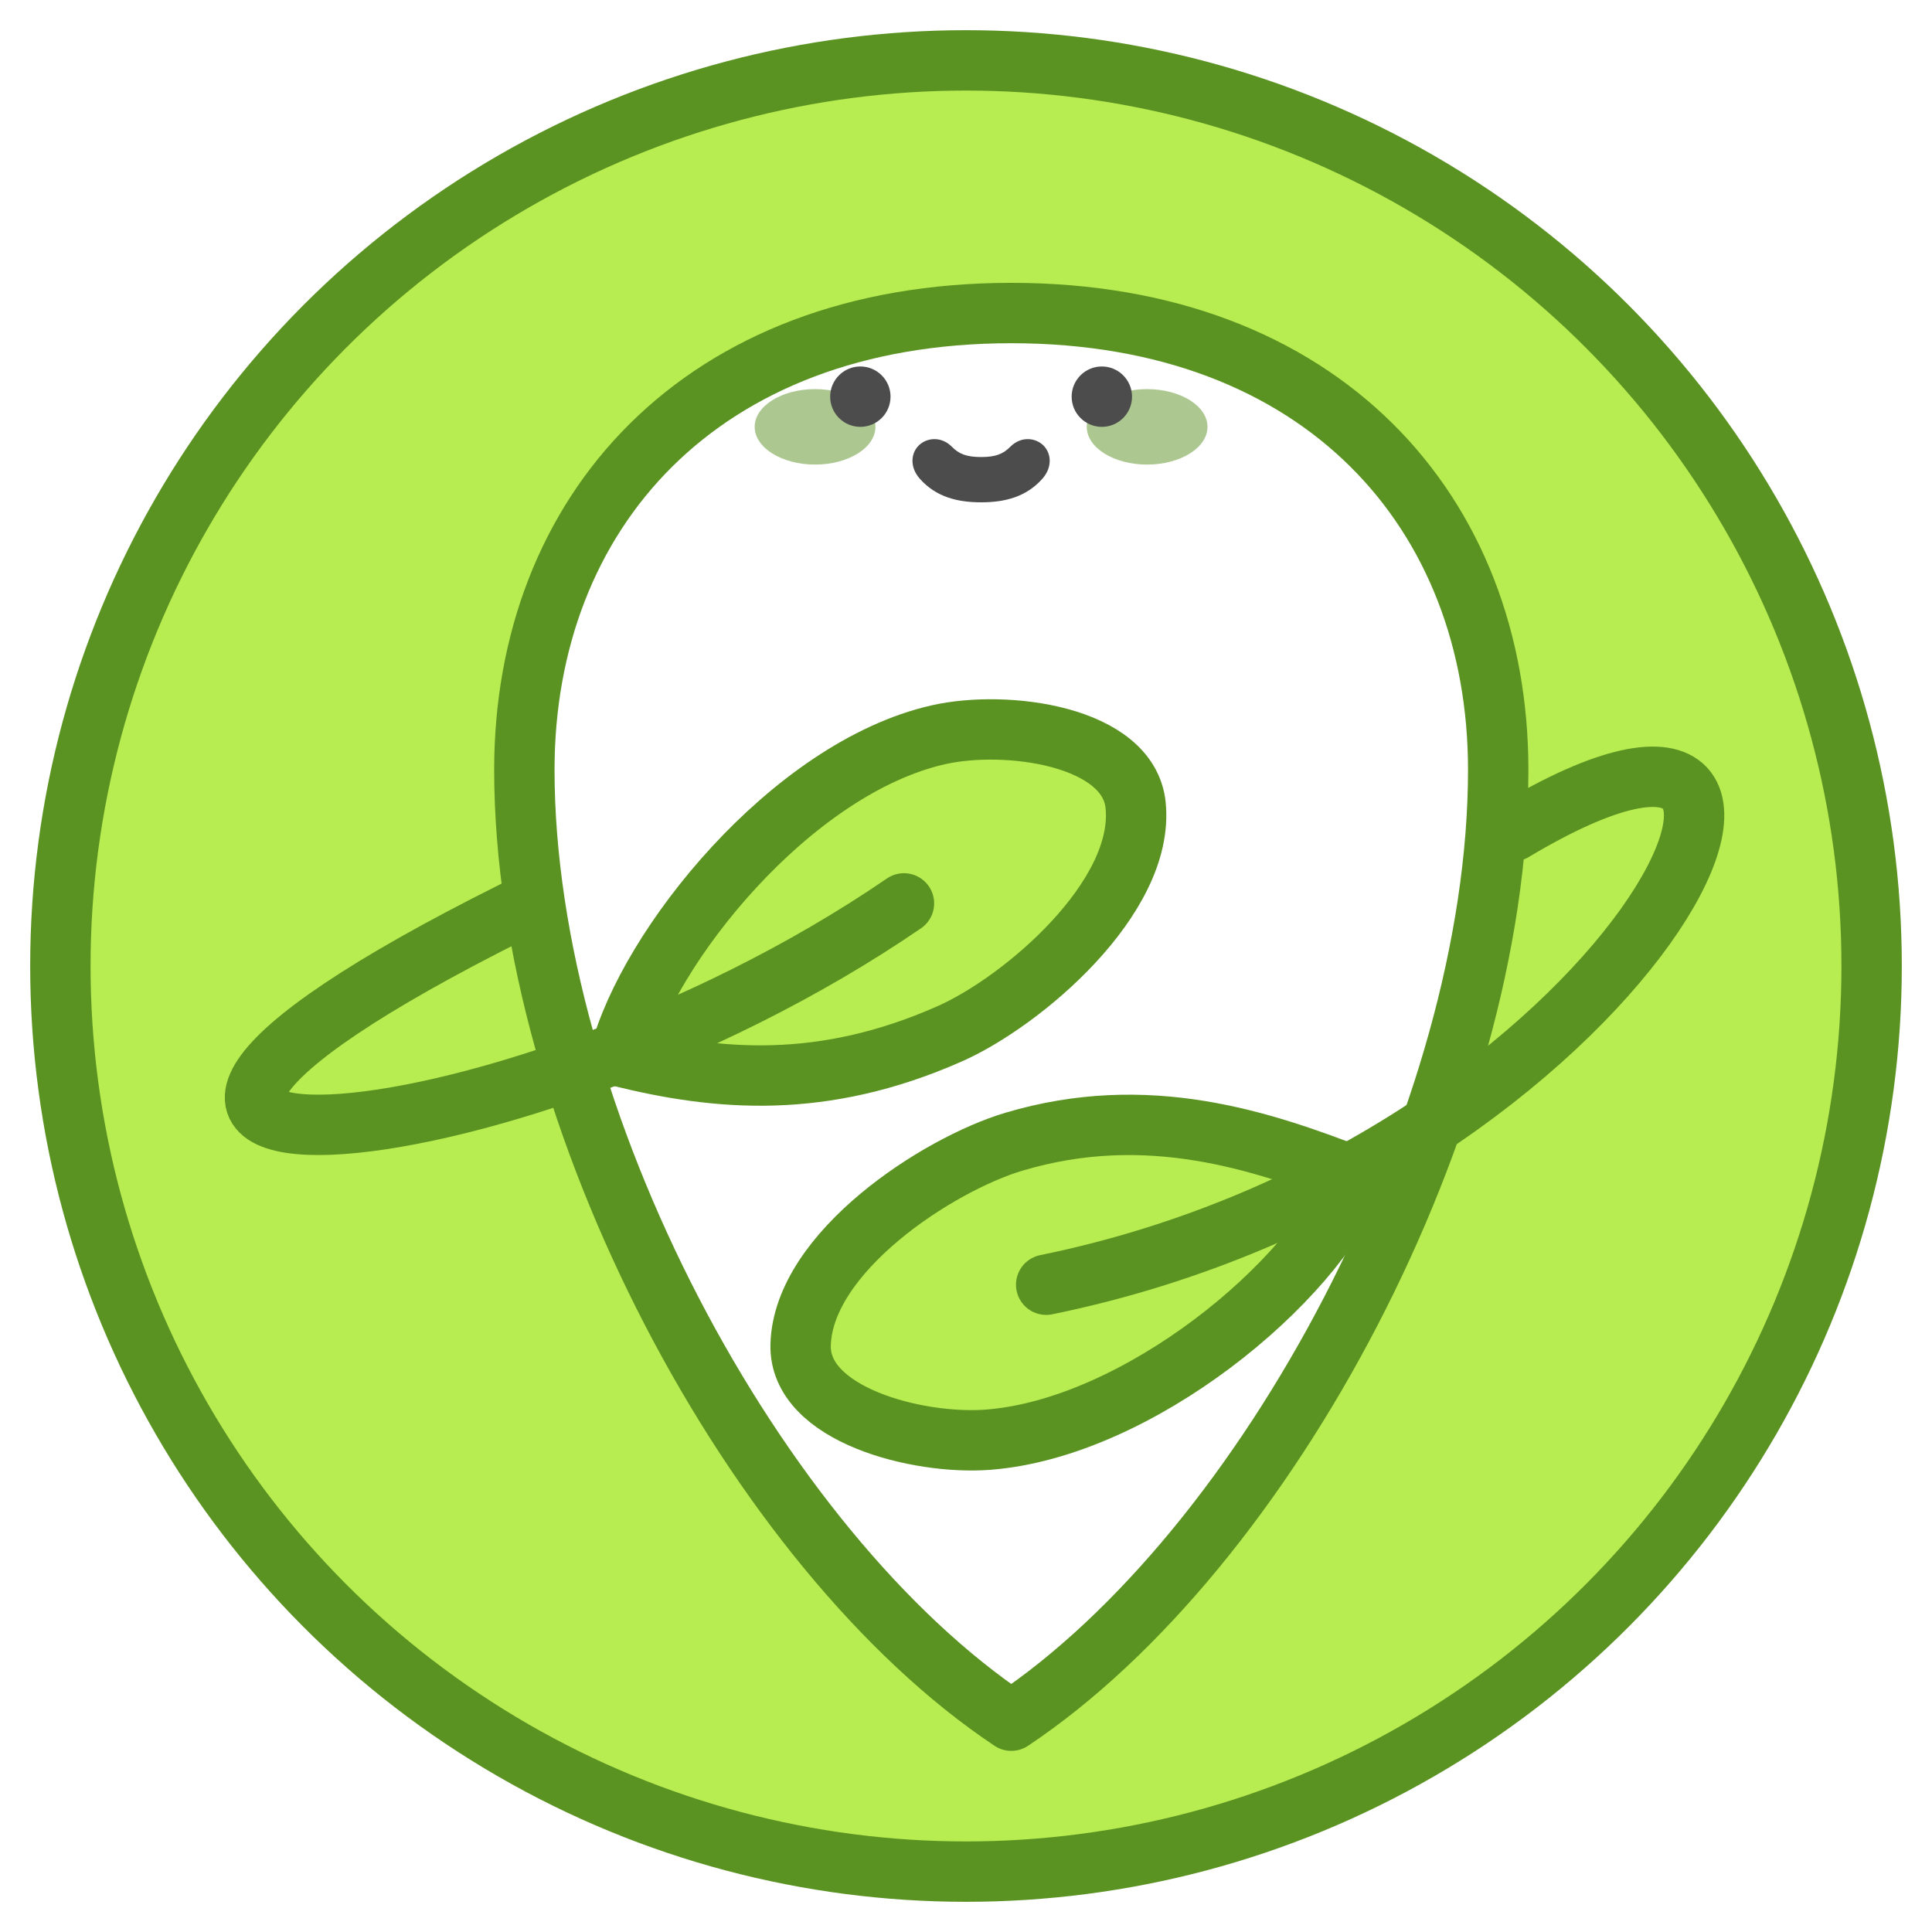 <svg version="1.1" viewBox="0 0 128 128" xmlns="http://www.w3.org/2000/svg"><defs><filter id="a" x="-.021" y="-.021" width="1.063" height="1.086" color-interpolation-filters="sRGB"><feFlood flood-color="rgb(91,147,35)" flood-opacity=".5"/><feComposite in2="SourceGraphic" operator="in"/><feOffset dx="2" dy="4" result="result1"/><feMerge><feMergeNode in="result1"/><feMergeNode in="SourceGraphic"/></feMerge></filter></defs><circle cx="64" cy="64" r="60" fill="#b7ed50" stroke="#5b9323" stroke-width="4"/><g stroke-linecap="round" stroke-linejoin="round"><g transform="translate(1)" filter="url(#a)" stroke="#5b9323" stroke-width="4"><path d="m31.74 46.999c0 23.001 15.304 51.697 32.26 63.001 16.956-11.304 32.26-40 32.26-63.001 0-16.999-11.623-30.26-32.26-30.26s-32.26 13.261-32.26 30.26z" fill="#fff"/><path d="m86.831 73.983c-2.762 6.954-14.434 16.651-24.394 17.403-4.618 0.349-12.51-1.649-12.394-6.278 0.155-6.15 9.095-11.969 14.142-13.47 8.827-2.628 16.375-0.088 22.646 2.345m-48.784-7.998c1.86-7.248 11.358-19.08 21.102-21.3 4.515-1.029 12.618 0.052 13.089 4.66 0.624 6.12-7.508 13.023-12.324 15.15-8.424 3.724-15.339 3.11-21.867 1.49" fill="#b7ed50"/><path d="m31.071 56.358c-40.047 19.985-1.076 17.919 25.819-0.506m40.362-4.785c25.409-15.19 8.234 22.046-30.94 30.049" fill="none"/></g><ellipse cx="54" cy="28.28" rx="4" ry="2.5" fill="#5b9323" opacity=".5"/><ellipse cx="76" cy="28.28" rx="4" ry="2.5" fill="#5b9323" opacity=".5"/></g><g fill="#4c4c4c" stroke-linecap="round" stroke-linejoin="round"><circle cx="57" cy="26.28" r="2"/><circle cx="73" cy="26.28" r="2"/><path d="m65 33.28c-1.577 0-3-0.36-4.066-1.569-0.662-0.75-0.598-1.67-0.065-2.197s1.494-0.624 2.197 0.086c0.458 0.463 0.94 0.68 1.934 0.68s1.476-0.217 1.933-0.68c0.704-0.71 1.664-0.613 2.197-0.086 0.533 0.528 0.598 1.447-0.064 2.197-1.066 1.209-2.489 1.569-4.066 1.569"/></g></svg>
